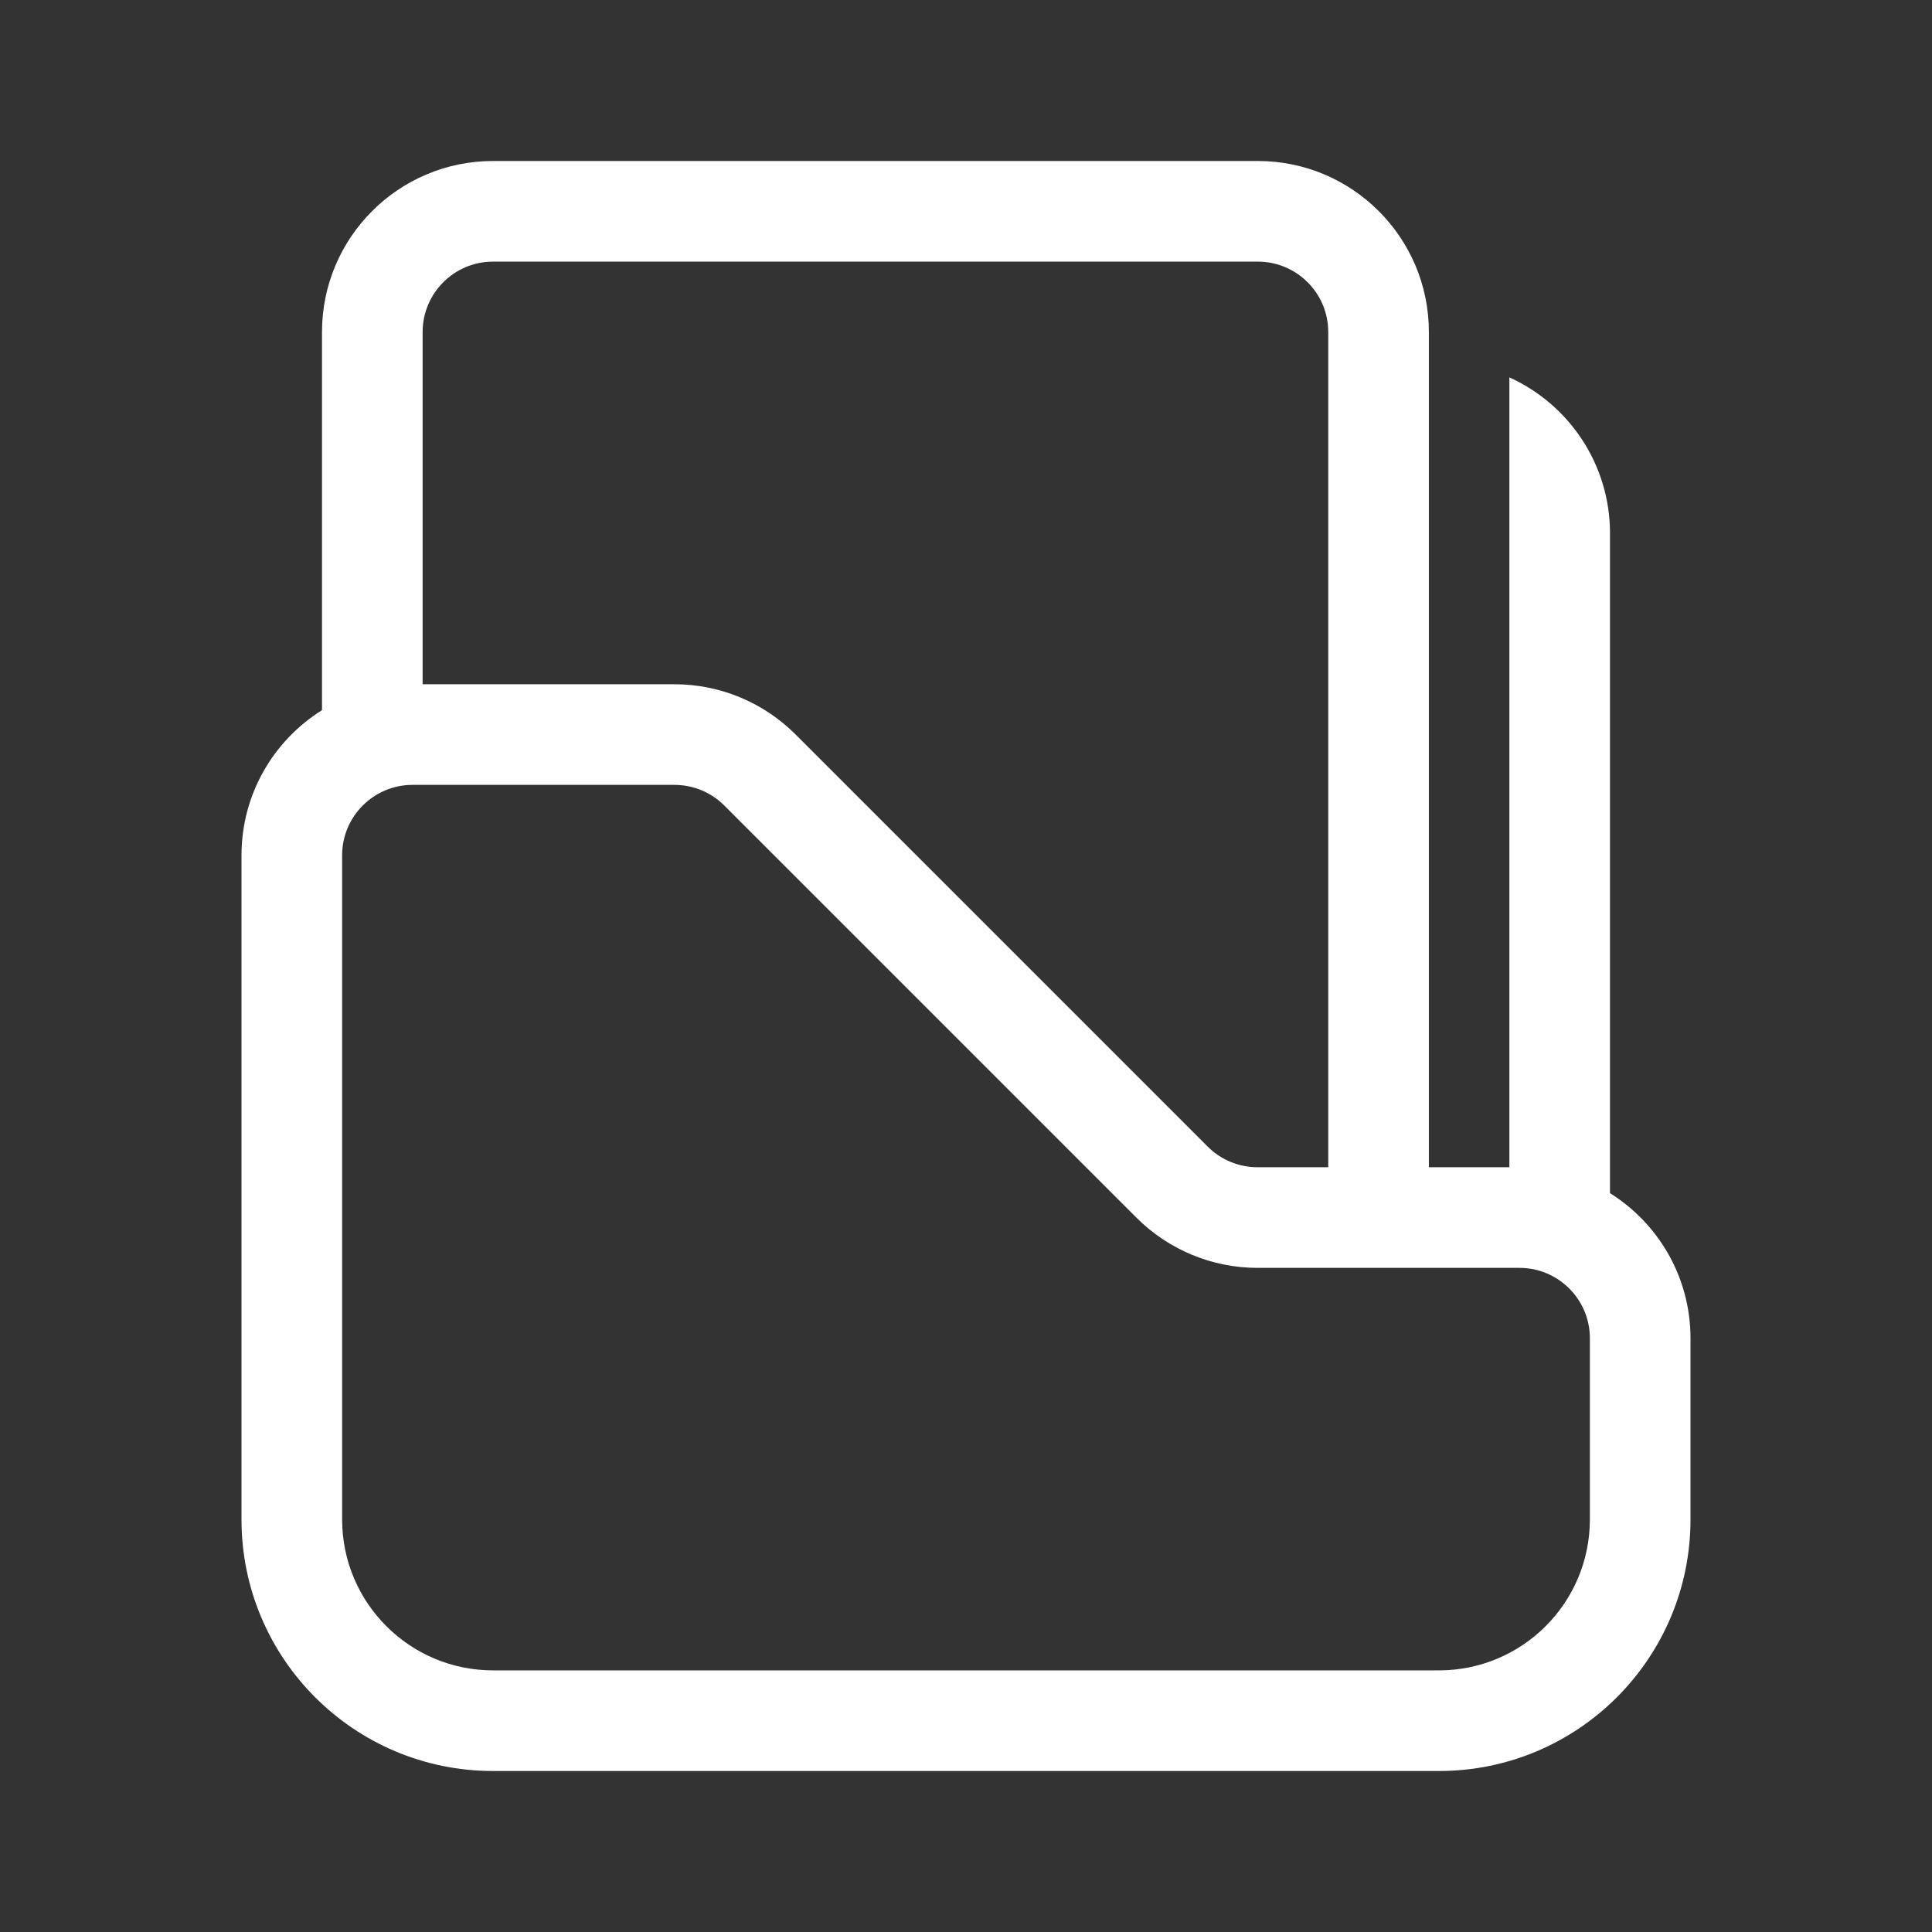 <svg width="48" height="48" viewBox="0 0 48 48" fill="none" xmlns="http://www.w3.org/2000/svg">
<rect x="0" y="0" width="48" height="48" fill="#333333" stroke="none"/>
<path d="M12.25 4C9.903 4 8 5.903 8 8.25V17.644C6.799 18.395 6 19.729 6 21.25V37.75C6 41.202 8.798 44 12.25 44H35.75C39.202 44 42 41.202 42 37.75V33.25C42 31.729 41.201 30.395 40 29.644V13.25C40 11.527 38.974 10.043 37.5 9.376V29H35.5V8.25C35.5 5.903 33.597 4 31.25 4H12.25ZM33 29H31.243C30.779 29 30.333 28.816 30.005 28.487L19.763 18.245C18.965 17.448 17.884 17 16.757 17H10.5V8.25C10.5 7.284 11.284 6.5 12.25 6.5H31.25C32.217 6.5 33 7.284 33 8.25V29ZM8.5 21.25C8.5 20.284 9.284 19.5 10.25 19.5H16.757C17.221 19.5 17.667 19.684 17.995 20.013L28.237 30.255C29.035 31.052 30.116 31.5 31.243 31.5H37.75C38.717 31.5 39.5 32.283 39.5 33.25V37.75C39.5 39.821 37.821 41.5 35.75 41.5H12.25C10.179 41.5 8.5 39.821 8.5 37.75V21.25Z" fill="#ffffff"/>
</svg>
